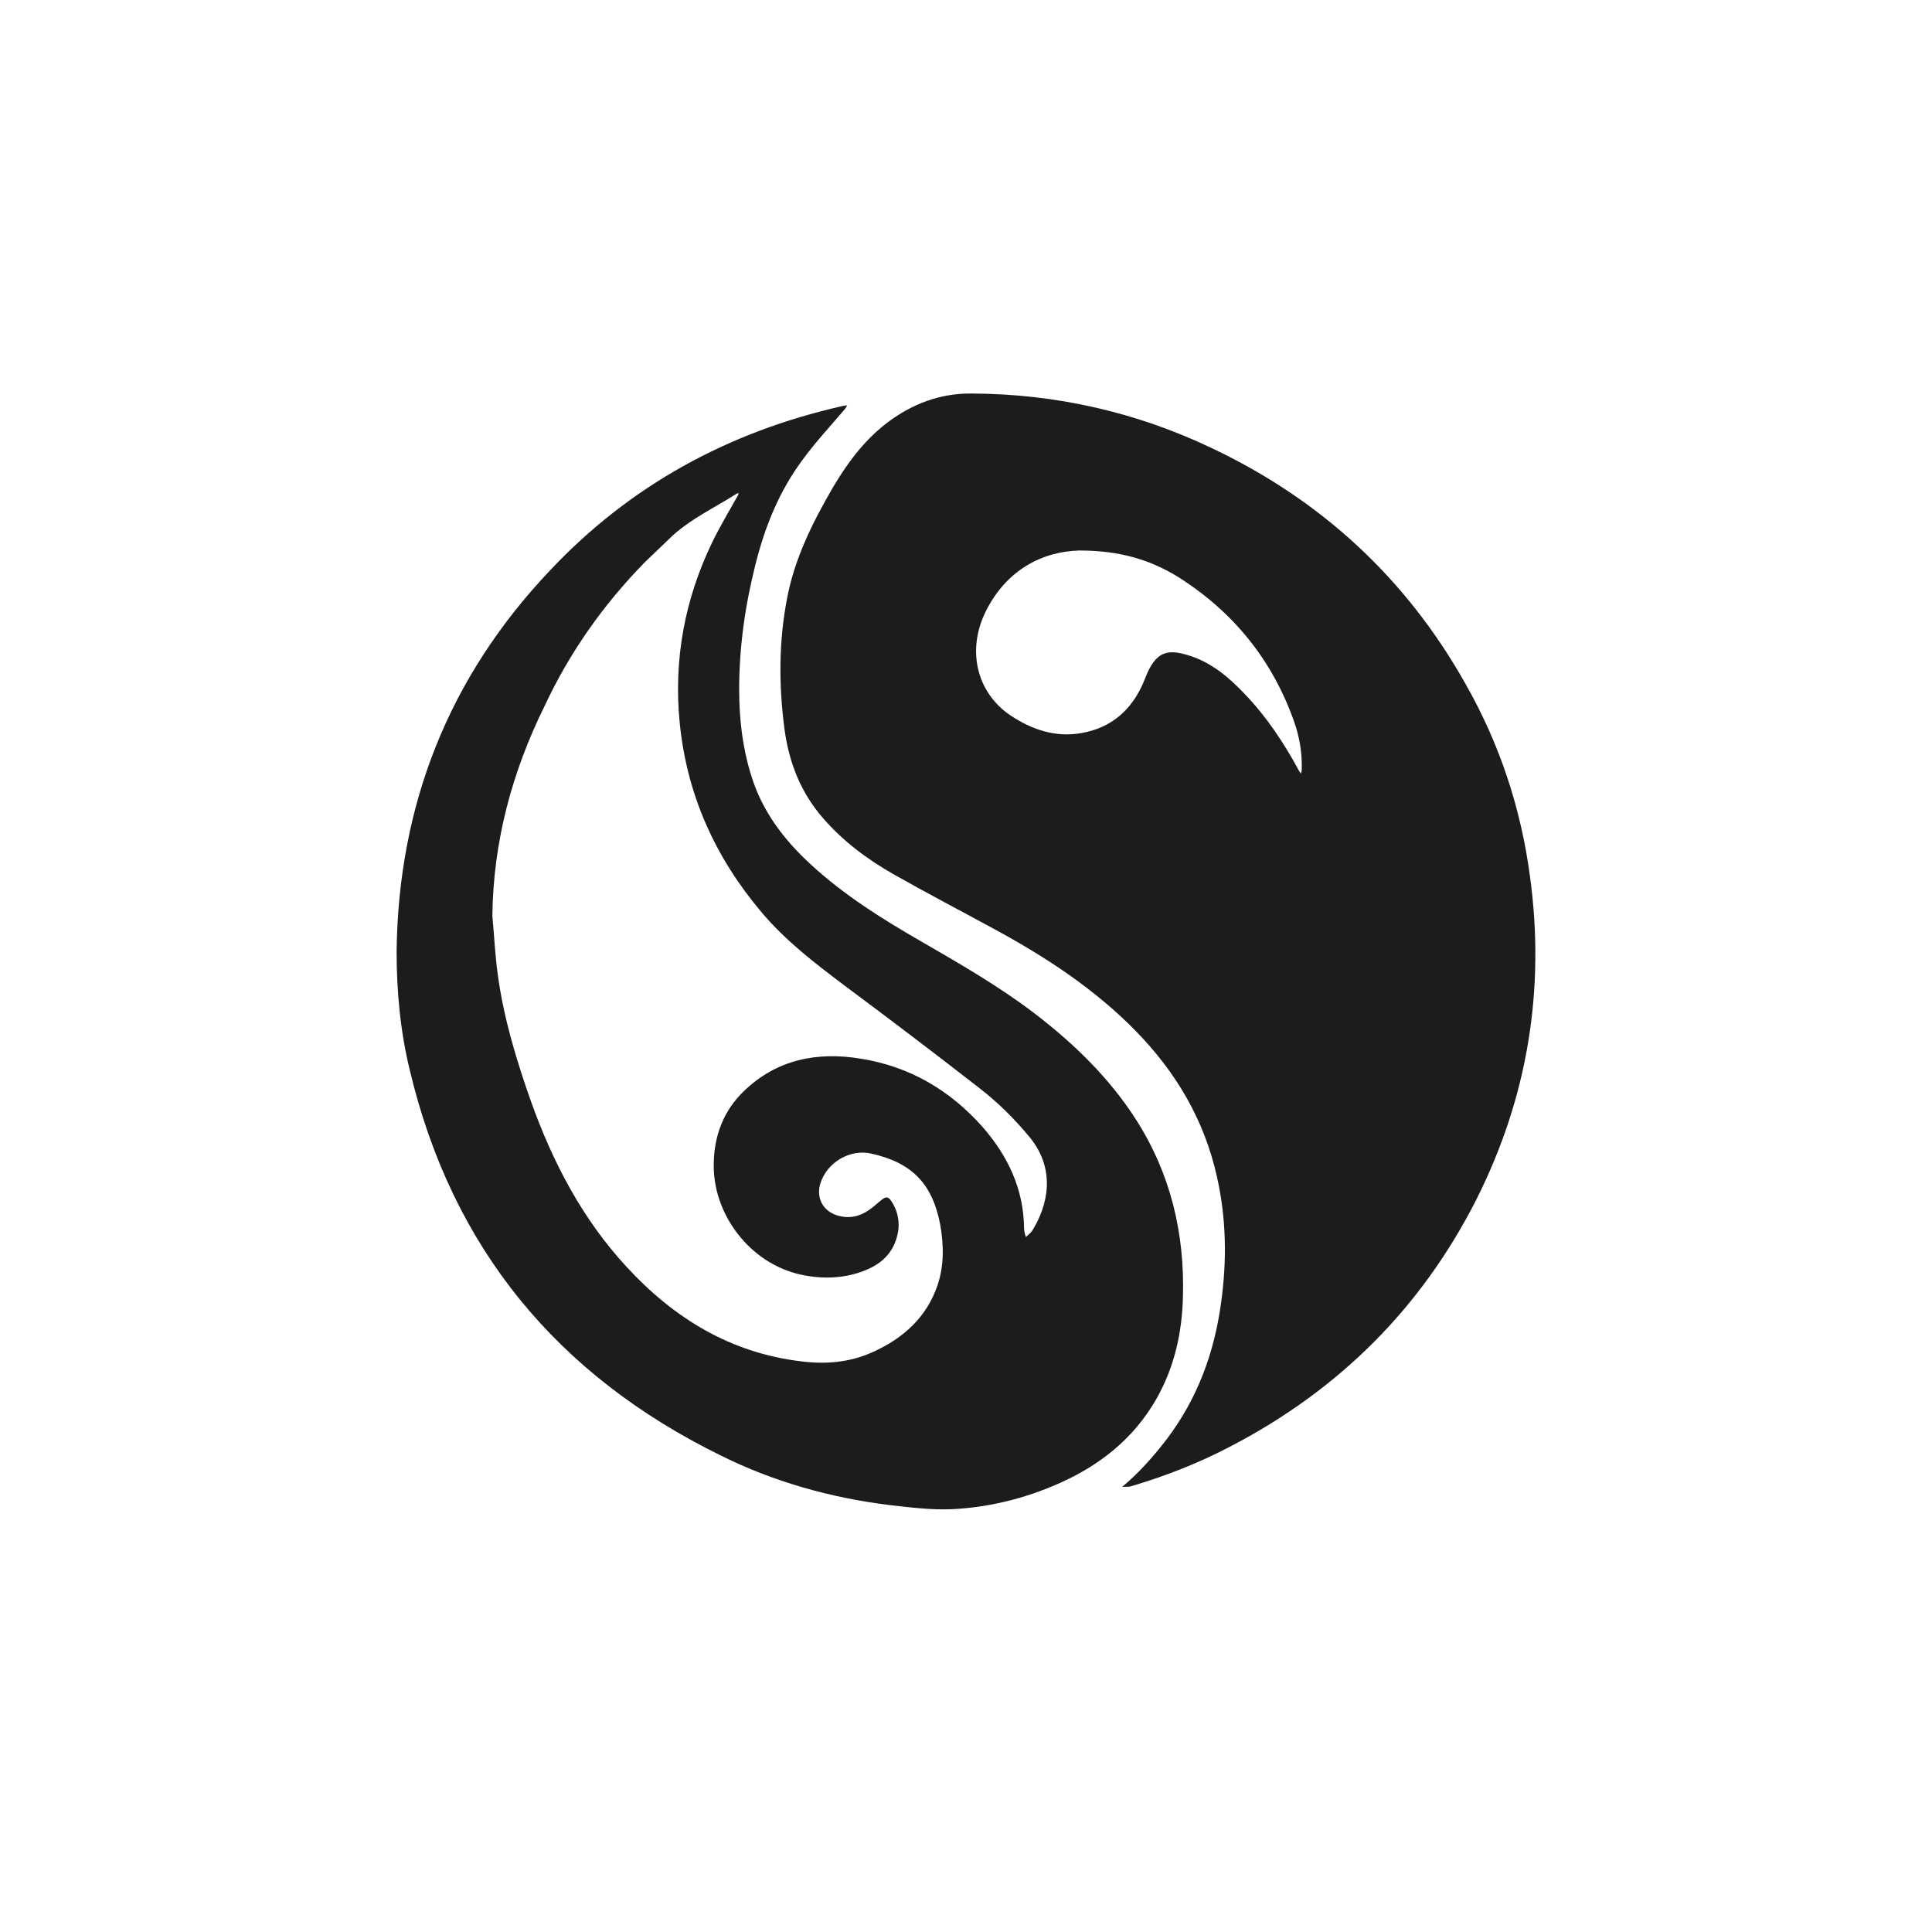 <svg width="32" height="32" viewBox="0 0 32 32" fill="none" xmlns="http://www.w3.org/2000/svg">
<path d="M18.585 24.629C18.864 24.396 19.104 24.125 19.329 23.832C19.833 23.163 20.111 22.412 20.224 21.585C20.322 20.886 20.314 20.188 20.156 19.489C19.946 18.549 19.48 17.76 18.811 17.076C18.142 16.392 17.346 15.867 16.504 15.408C15.94 15.1 15.362 14.799 14.806 14.484C14.37 14.236 13.964 13.935 13.633 13.552C13.265 13.131 13.07 12.635 12.995 12.086C12.897 11.35 12.897 10.621 13.04 9.892C13.167 9.238 13.46 8.652 13.791 8.081C14.031 7.675 14.302 7.307 14.678 7.014C15.099 6.691 15.572 6.51 16.106 6.518C17.488 6.525 18.819 6.826 20.066 7.42C21.877 8.276 23.29 9.576 24.274 11.328C24.838 12.319 25.191 13.386 25.341 14.514C25.597 16.385 25.304 18.174 24.455 19.864C23.545 21.66 22.185 23.013 20.404 23.945C19.863 24.231 19.307 24.448 18.721 24.621C18.683 24.629 18.631 24.621 18.585 24.629ZM17.879 9.118C17.27 9.133 16.669 9.434 16.324 10.133C16 10.794 16.188 11.515 16.79 11.884C17.158 12.117 17.564 12.229 17.999 12.124C18.488 12.011 18.796 11.681 18.969 11.23C19.142 10.779 19.345 10.749 19.683 10.854C20.058 10.967 20.352 11.215 20.615 11.493C20.975 11.868 21.261 12.297 21.509 12.755C21.516 12.778 21.539 12.793 21.546 12.815C21.554 12.793 21.561 12.77 21.561 12.74C21.569 12.47 21.524 12.207 21.434 11.951C21.073 10.929 20.427 10.133 19.51 9.554C19.067 9.283 18.57 9.118 17.879 9.118Z" fill="#1C1C1C"/>
<path d="M6.569 15.754C6.599 13.326 7.434 11.215 9.109 9.449C10.432 8.043 12.055 7.157 13.941 6.728C13.957 6.728 13.964 6.721 13.979 6.721C13.994 6.721 14.017 6.713 14.032 6.713C14.024 6.728 14.009 6.751 14.002 6.766C13.761 7.051 13.506 7.322 13.288 7.623C12.904 8.141 12.671 8.72 12.514 9.344C12.341 10.027 12.243 10.719 12.243 11.418C12.243 11.899 12.296 12.372 12.438 12.83C12.619 13.432 12.979 13.905 13.438 14.326C13.986 14.829 14.61 15.22 15.249 15.588C15.888 15.957 16.527 16.325 17.113 16.768C17.774 17.272 18.368 17.843 18.819 18.549C19.39 19.444 19.623 20.428 19.593 21.48C19.578 22.081 19.45 22.652 19.149 23.178C18.773 23.832 18.21 24.276 17.526 24.576C16.962 24.824 16.376 24.967 15.768 24.997C15.422 25.012 15.076 24.967 14.738 24.929C13.761 24.809 12.822 24.546 11.943 24.11C9.23 22.78 7.486 20.669 6.787 17.723C6.629 17.076 6.569 16.415 6.569 15.754ZM8.155 15.168C8.185 15.491 8.2 15.821 8.245 16.145C8.343 16.866 8.553 17.557 8.794 18.241C9.154 19.248 9.643 20.188 10.379 20.984C11.161 21.833 12.093 22.404 13.258 22.547C13.671 22.6 14.077 22.57 14.467 22.389C14.963 22.164 15.347 21.818 15.527 21.292C15.64 20.962 15.632 20.616 15.572 20.278C15.444 19.616 15.114 19.256 14.422 19.105C14.062 19.03 13.694 19.263 13.588 19.601C13.513 19.842 13.633 20.067 13.881 20.135C14.069 20.188 14.242 20.15 14.4 20.037C14.467 19.992 14.528 19.932 14.595 19.879C14.678 19.812 14.716 19.819 14.768 19.902C14.858 20.037 14.896 20.195 14.881 20.36C14.836 20.714 14.625 20.931 14.302 21.052C13.964 21.18 13.611 21.187 13.265 21.112C12.431 20.931 11.8 20.12 11.822 19.263C11.83 18.805 11.988 18.392 12.318 18.076C12.859 17.55 13.528 17.415 14.257 17.535C15.061 17.663 15.73 18.053 16.271 18.662C16.692 19.143 16.955 19.692 16.962 20.345C16.962 20.39 16.977 20.443 16.992 20.488C17.03 20.451 17.075 20.421 17.098 20.383C17.353 19.97 17.496 19.383 17.06 18.842C16.812 18.542 16.542 18.271 16.233 18.031C15.489 17.452 14.738 16.881 13.979 16.317C13.491 15.949 13.01 15.581 12.611 15.107C11.845 14.198 11.379 13.169 11.259 11.981C11.153 10.929 11.341 9.922 11.8 8.975C11.928 8.712 12.078 8.464 12.22 8.209C12.228 8.194 12.236 8.179 12.236 8.171C12.22 8.171 12.206 8.171 12.198 8.179C11.822 8.419 11.409 8.607 11.086 8.923C10.95 9.058 10.808 9.186 10.672 9.321C9.989 10.02 9.433 10.809 9.019 11.696C8.478 12.793 8.17 13.943 8.155 15.168Z" fill="#1C1C1C"/>
<path d="M18.586 24.629C18.595 24.638 18.595 24.638 18.586 24.629C18.595 24.629 18.595 24.629 18.586 24.629Z" fill="#1C1C1C"/>
</svg>
